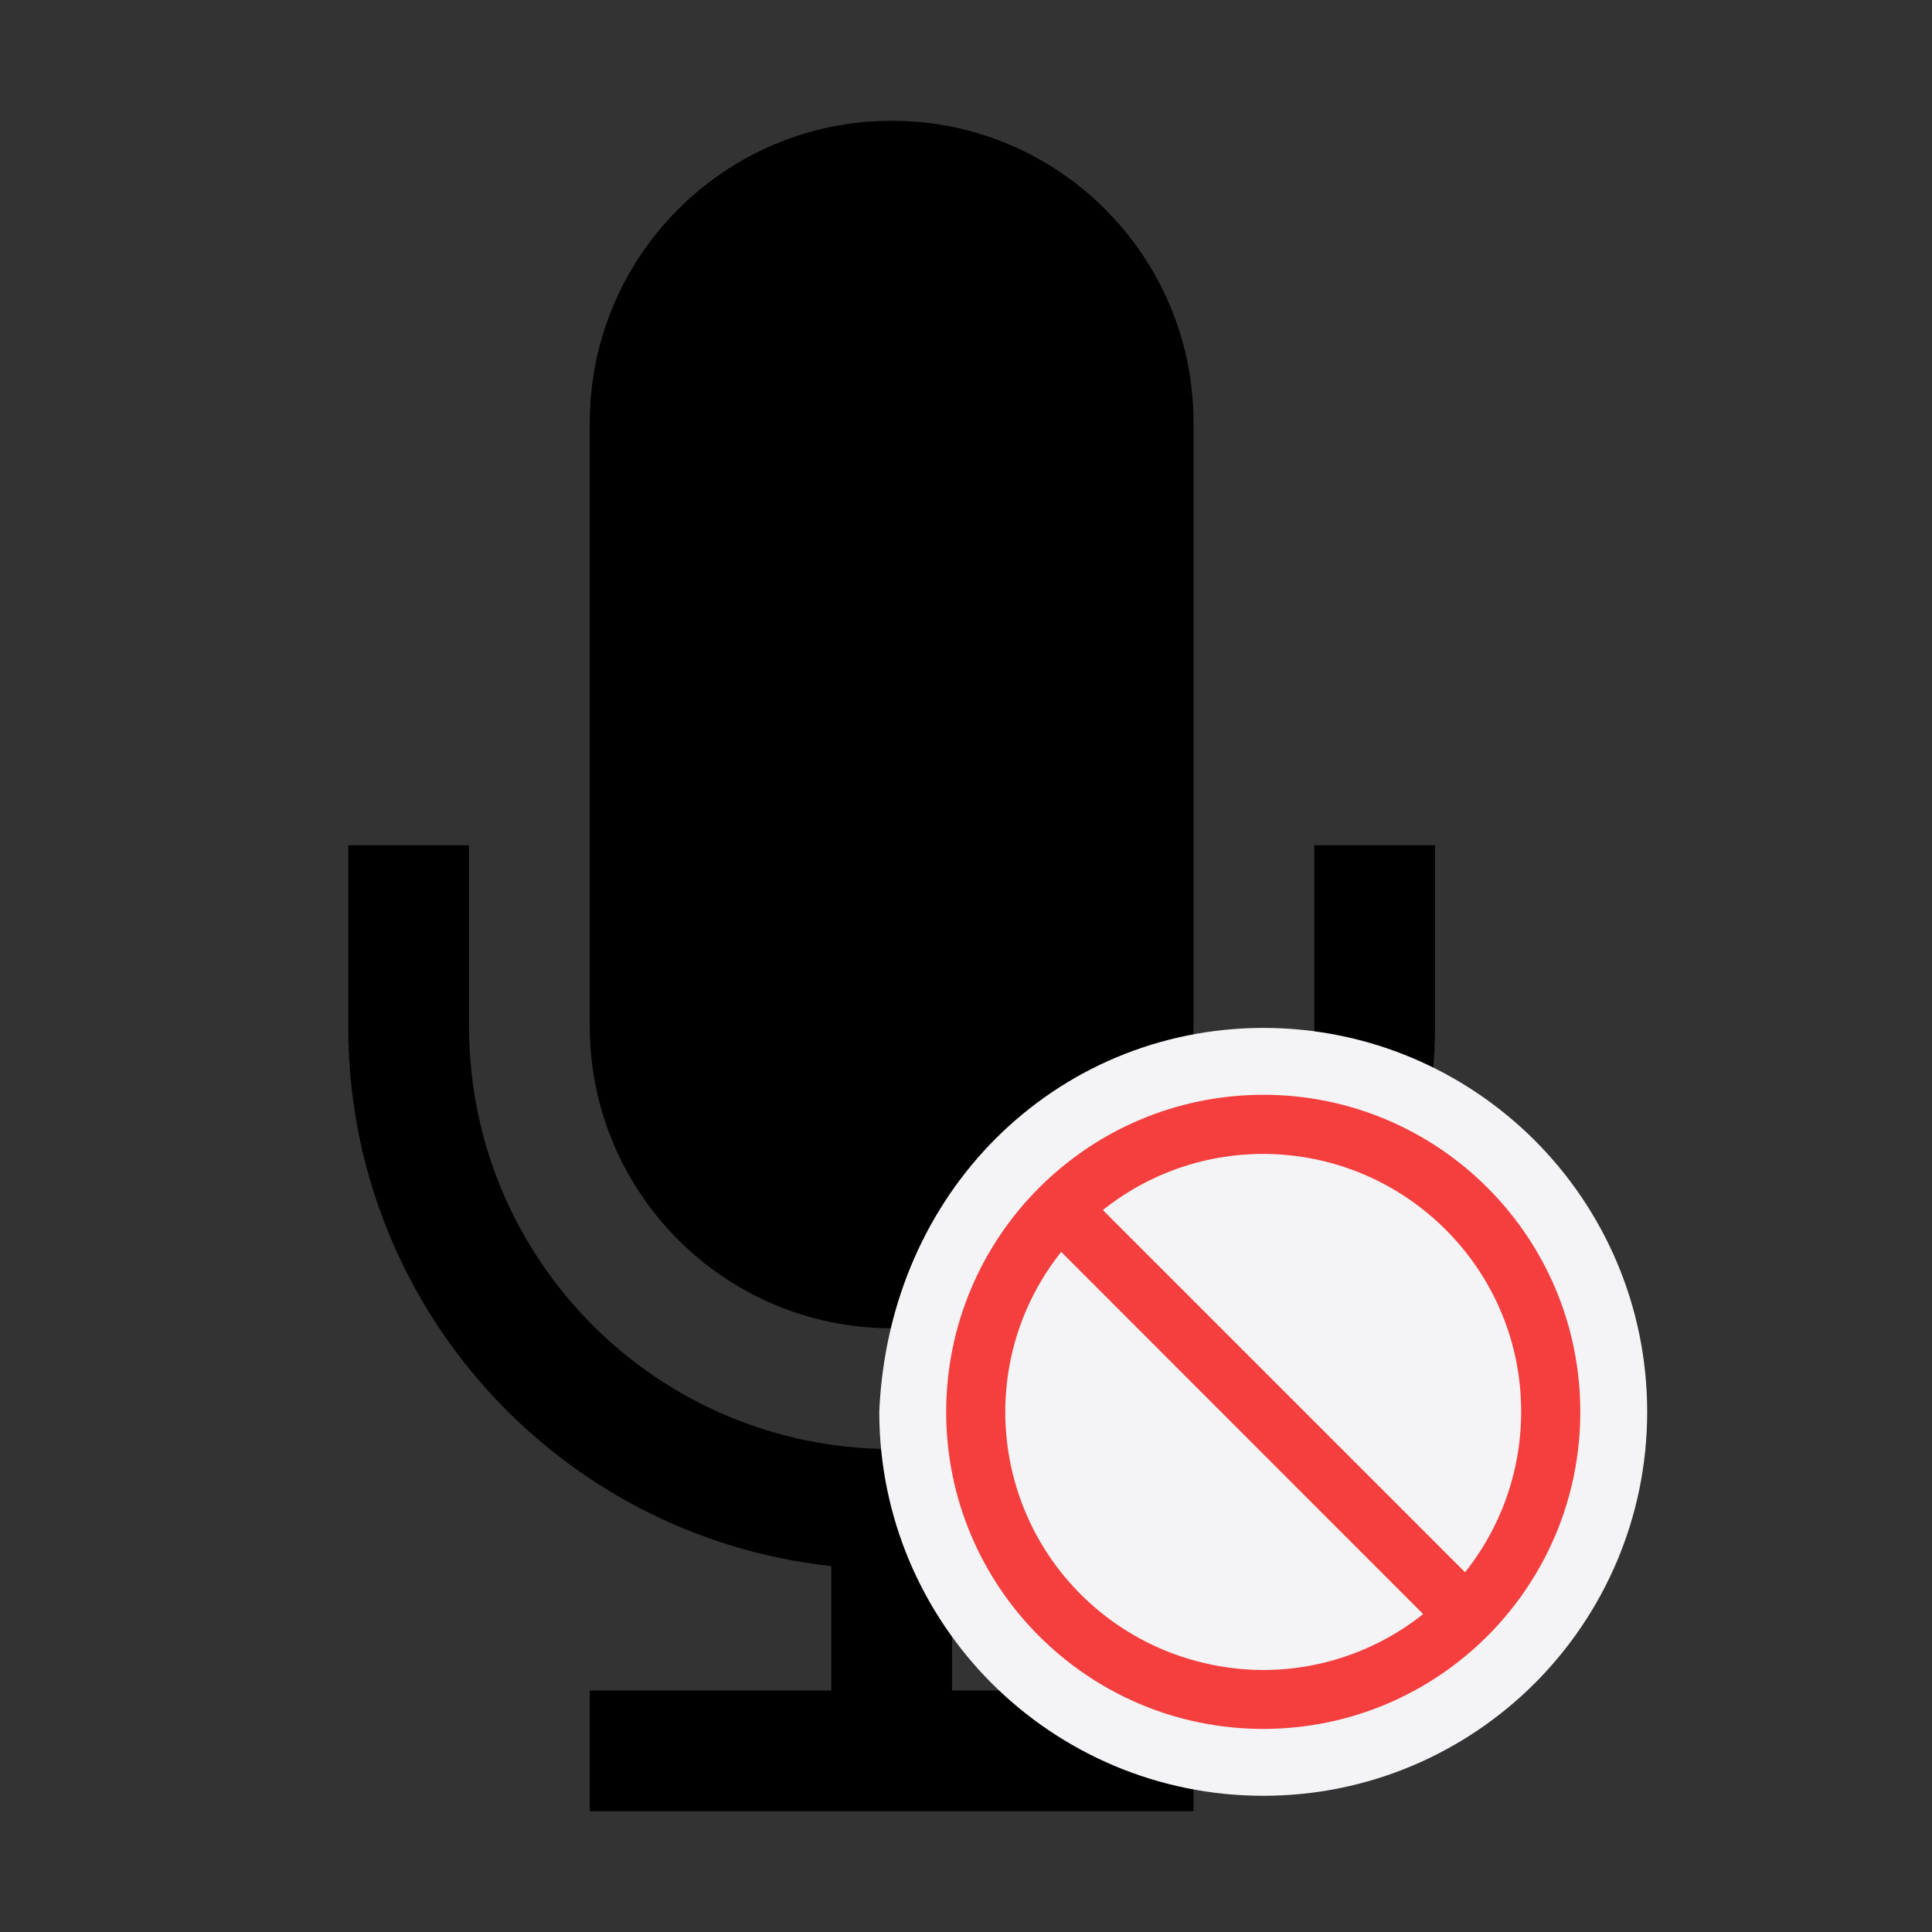 <svg width="1em" height="1em" viewBox="0 0 26 26" version="1.1" xmlns="http://www.w3.org/2000/svg" xmlns:xlink="http://www.w3.org/1999/xlink"><rect x="0" y="0" width="26" height="26" fill="#333333" stroke="none"/><defs><path d="M1.625,9.75 L1.625,12.188 C1.625,15.332 4.168,17.875 7.313,17.875 C10.457,17.875 13,15.332 13,12.188 L13,12.188 L13,9.75 L14.625,9.75 L14.625,12.188 C14.617,15.909 11.822,19.037 8.125,19.451 L8.125,19.451 L8.125,21.125 L11.375,21.125 L11.375,22.75 L3.25,22.75 L3.25,21.125 L6.5,21.125 L6.5,19.451 C2.795,19.045 -0.008,15.917 1.75415381e-05,12.188 L1.75415381e-05,12.188 L1.75415381e-05,9.75 L1.625,9.75 Z M7.313,0 C9.555,0 11.375,1.82 11.375,4.062 L11.375,4.062 L11.375,12.188 C11.375,14.43 9.555,16.25 7.313,16.25 C5.07,16.25 3.25,14.43 3.25,12.188 L3.25,12.188 L3.25,4.062 C3.25,1.82 5.07,0 7.313,0 Z" id="mic_disable_svg__path-1"/><path d="M0.833,5 L0.833,5 C0.833,7.301 2.699,9.167 5,9.167 C7.301,9.167 9.167,7.301 9.167,5 C9.167,2.699 7.301,0.833 5,0.833 C2.699,0.836 0.836,2.699 0.833,5 Z M7.723,7.307 L2.693,2.277 C3.339,1.729 4.152,1.429 5,1.429 C6.97,1.432 8.574,3.03 8.571,5 C8.571,5.845 8.271,6.664 7.723,7.307 Z M2.69,7.726 C1.188,6.452 1,4.202 2.274,2.699 L7.301,7.729 C6.658,8.274 5.842,8.574 5,8.574 C4.155,8.571 3.336,8.274 2.69,7.726 Z" id="mic_disable_svg__path-3"/></defs><g id="mic_disable_svg__麦克风/不可用" stroke="none" stroke-width="1" fill="none" fill-rule="evenodd"><g id="mic_disable_svg__编组-24"><rect id="mic_disable_svg__1" x="0" y="0" width="26" height="26"/><g id="mic_disable_svg__1" transform="translate(4.687, 1.625)"><mask id="mic_disable_svg__mask-2" fill="white"><use xlink:href="#mic_disable_svg__path-1"/></mask><use id="mic_disable_svg__蒙版" fill="currentColor" fill-rule="nonzero" xlink:href="#mic_disable_svg__path-1"/></g><g id="mic_disable_svg__编组-23" transform="translate(12, 14)"><circle id="mic_disable_svg__椭圆形" fill="#F4F4F6" cx="5" cy="5" r="5"/><g id="mic_disable_svg__形状" fill-rule="nonzero"><use fill="#F53F3F" xlink:href="#mic_disable_svg__path-3"/><path stroke="#F4F4F6" stroke-width="1" d="M5,0.333 C6.288,0.333 7.455,0.856 8.3,1.7 C9.144,2.545 9.667,3.712 9.667,5 C9.667,6.288 9.144,7.455 8.3,8.3 C7.455,9.144 6.288,9.667 5,9.667 C3.712,9.667 2.545,9.144 1.7,8.3 C0.856,7.455 0.333,6.288 0.333,5 C0.398,3.645 0.933,2.497 1.753,1.676 C2.595,0.835 3.738,0.335 5,0.333 Z M2.339,3.472 C2.019,4.023 1.889,4.648 1.939,5.257 C2.004,6.039 2.367,6.797 3.014,7.345 C3.57,7.816 4.274,8.072 5.002,8.074 C5.54,8.074 6.066,7.931 6.528,7.664 L6.528,7.664 Z M4.999,1.929 C4.456,1.929 3.929,2.073 3.465,2.342 L3.465,2.342 L7.659,6.535 L7.766,6.333 C7.966,5.92 8.071,5.465 8.071,5 C8.073,4.153 7.729,3.387 7.174,2.832 C6.617,2.275 5.847,1.93 4.999,1.929 Z"/><use stroke="#F53F3F" stroke-width="0.2" xlink:href="#mic_disable_svg__path-3"/></g></g></g></g></svg>